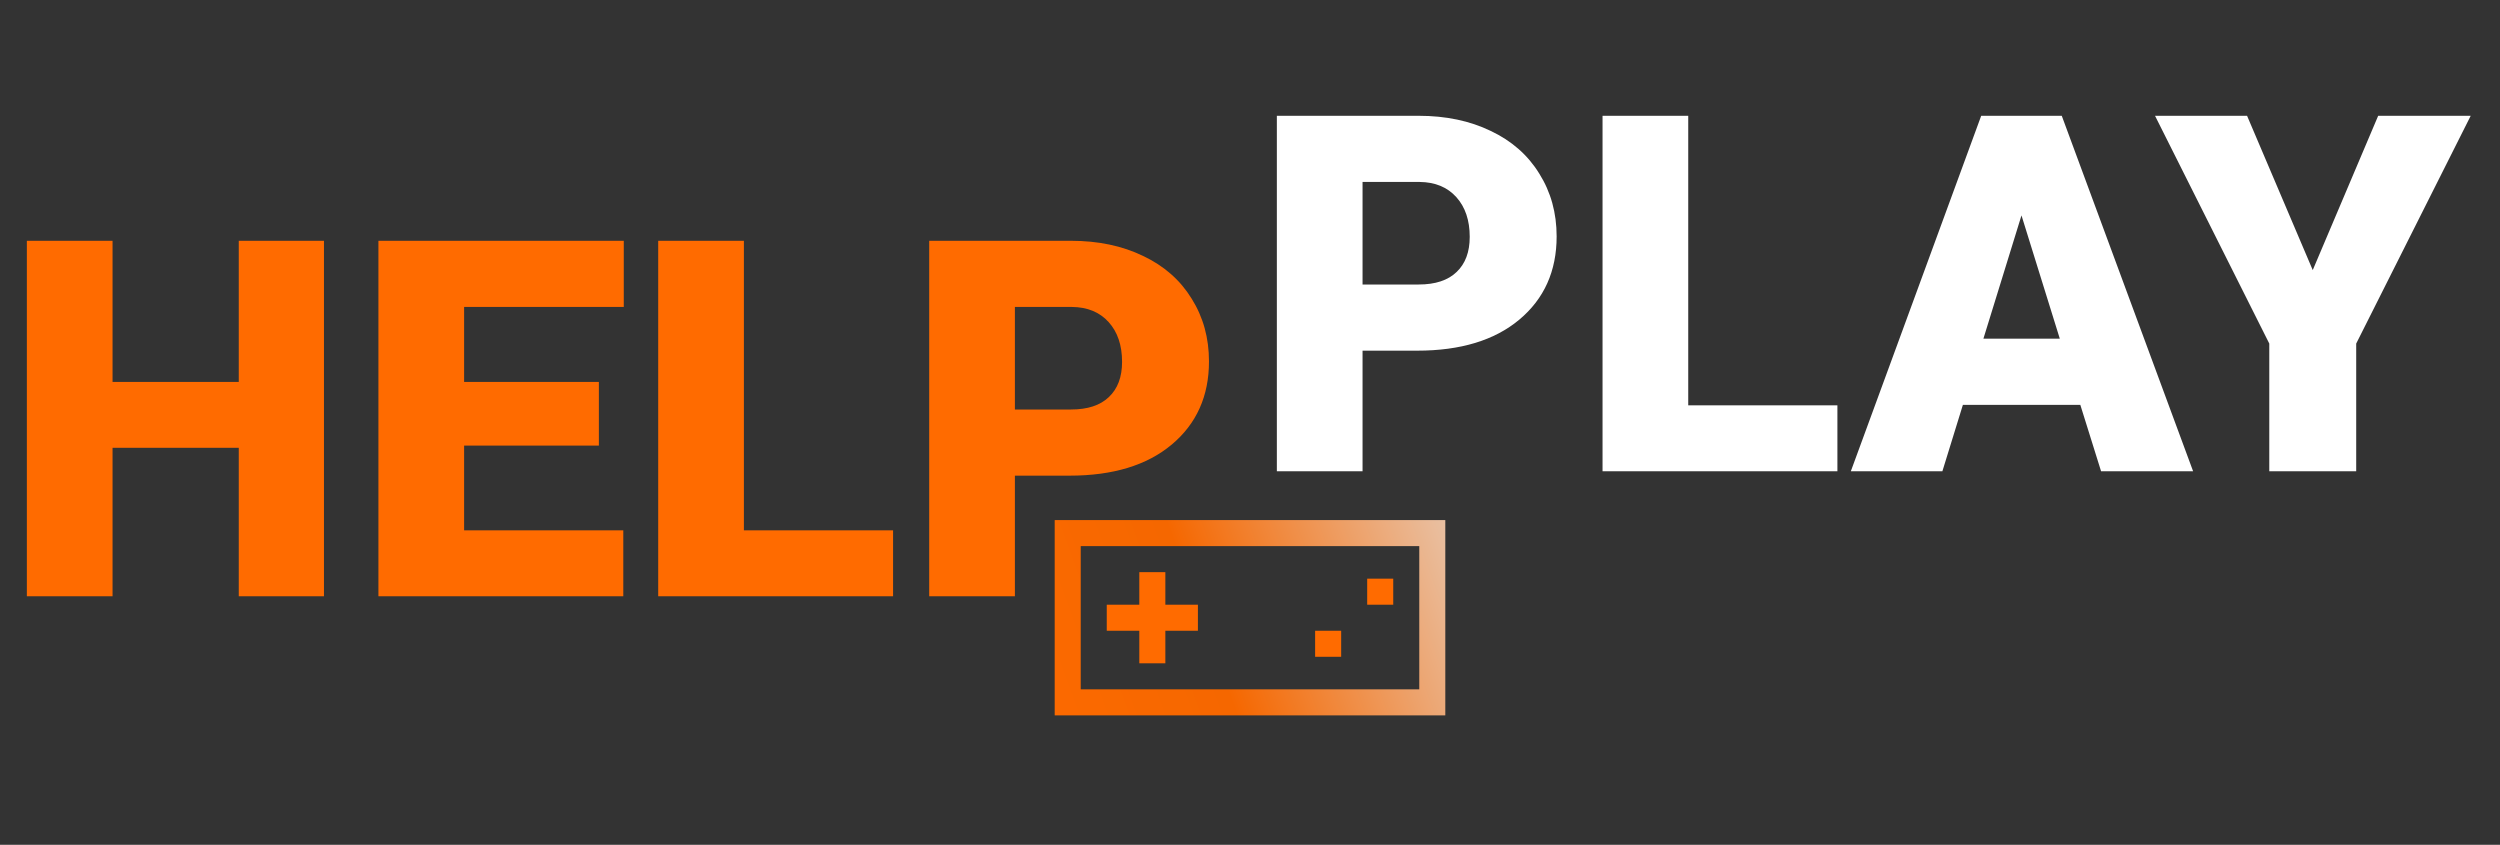 <svg width="290" height="98" viewBox="0 0 290 98" fill="none" xmlns="http://www.w3.org/2000/svg">
<rect x="0" y="0" width="290" height="98" fill="#333333" stroke="none"/>
<path d="M37.581 69.166H27.697V51.948H13.056V69.166H3.115V27.932H13.056V44.301H27.697V27.932H37.581V69.166ZM69.47 51.693H53.837V61.52H72.302V69.166H43.897V27.932H72.358V35.607H53.837V44.301H69.47V51.693ZM86.292 61.52H103.596V69.166H76.352V27.932H86.292V61.52ZM117.728 55.176V69.166H107.787V27.932H124.241C127.394 27.932 130.179 28.517 132.596 29.688C135.031 30.84 136.91 32.492 138.231 34.644C139.572 36.778 140.242 39.204 140.242 41.922C140.242 45.944 138.798 49.163 135.909 51.58C133.039 53.977 129.093 55.176 124.071 55.176H117.728ZM117.728 47.502H124.241C126.167 47.502 127.63 47.02 128.631 46.057C129.65 45.094 130.16 43.735 130.16 41.979C130.16 40.053 129.641 38.514 128.603 37.363C127.564 36.211 126.148 35.626 124.354 35.607H117.728V47.502Z" fill="#FF6B00"/>
<path d="M158.056 40.677V54.667H148.115V13.432H164.569C167.722 13.432 170.507 14.018 172.924 15.188C175.359 16.34 177.238 17.992 178.56 20.144C179.9 22.278 180.57 24.704 180.57 27.423C180.57 31.444 179.126 34.663 176.237 37.08C173.368 39.478 169.422 40.677 164.399 40.677H158.056ZM158.056 33.002H164.569C166.495 33.002 167.958 32.52 168.959 31.558C169.979 30.595 170.488 29.235 170.488 27.479C170.488 25.554 169.969 24.015 168.931 22.863C167.892 21.712 166.476 21.126 164.683 21.107H158.056V33.002ZM195.835 47.02H213.139V54.667H185.895V13.432H195.835V47.02ZM241.317 46.964H227.695L225.316 54.667H214.696L229.819 13.432H239.165L254.401 54.667H243.725L241.317 46.964ZM230.074 39.289H238.938L234.492 24.987L230.074 39.289ZM268.278 31.331L275.868 13.432H286.602L273.319 39.855V54.667H263.237V39.855L249.983 13.432H260.66L268.278 31.331Z" fill="white"/>
<path d="M122.344 82.984H167.656V60.328H122.344V82.984ZM125.365 63.349H164.635V79.963H125.365V63.349Z" fill="url(#paint0_linear)"/>
<path d="M135.181 66.37H132.16V70.146H128.384V73.167H132.16V76.943H135.181V73.167H138.957V70.146H135.181V66.37Z" fill="#FF6B00"/>
<path d="M152.554 73.167H155.575V76.188H152.554V73.167Z" fill="#FF6B00"/>
<path d="M158.594 67.125H161.615V70.146H158.594V67.125Z" fill="#FF6B00"/>
<defs>
<linearGradient id="paint0_linear" x1="111.167" y1="85.25" x2="190.917" y2="56.25" gradientUnits="userSpaceOnUse">
<stop stop-color="#FF6B00"/>
<stop offset="0.367" stop-color="#F56700"/>
<stop offset="0.726" stop-color="#E9C0A2"/>
<stop offset="1" stop-color="#B34B00"/>
</linearGradient>
</defs>
</svg>
